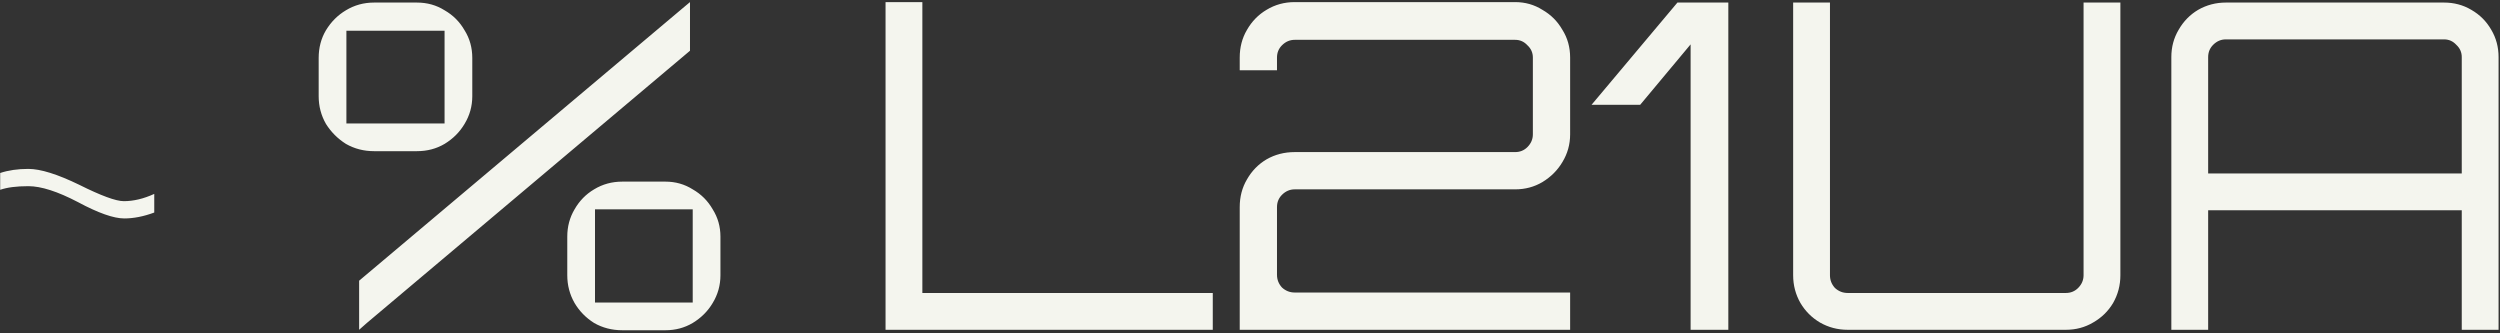 <svg width="705" height="94" viewBox="0 0 705 94" fill="none" xmlns="http://www.w3.org/2000/svg">
<rect x="0" y="0" width="705" height="94" fill="#333333" stroke="none"/>
<path d="M35.042 61.6C32.052 61.6 27.694 60.062 21.97 56.986C16.245 53.995 11.588 52.5 8 52.5C4.667 52.5 2.019 52.842 0.053 53.525V48.783C2.36 48.014 5.009 47.63 8 47.63C11.417 47.63 16.202 49.125 22.354 52.115C28.506 55.191 32.693 56.729 34.914 56.729C37.648 56.729 40.511 56.046 43.501 54.679V59.933C40.511 61.044 37.691 61.6 35.042 61.6ZM101.273 93V79.158L193.039 1.875L194.577 0.593V14.307L103.451 91.078L101.273 93ZM105.502 42.631C102.597 42.631 99.948 41.948 97.556 40.581C95.249 39.128 93.369 37.248 91.917 34.941C90.549 32.549 89.866 29.943 89.866 27.123V16.357C89.866 13.452 90.549 10.846 91.917 8.539C93.369 6.147 95.249 4.267 97.556 2.9C99.948 1.448 102.597 0.721 105.502 0.721H117.55C120.455 0.721 123.061 1.448 125.368 2.9C127.76 4.267 129.64 6.147 131.007 8.539C132.459 10.846 133.186 13.452 133.186 16.357V27.123C133.186 29.943 132.459 32.549 131.007 34.941C129.64 37.248 127.76 39.128 125.368 40.581C123.061 41.948 120.455 42.631 117.55 42.631H105.502ZM97.684 34.813H125.368V8.667H97.684V34.813ZM175.48 93.128C172.575 93.128 169.926 92.445 167.534 91.078C165.227 89.625 163.39 87.745 162.023 85.438C160.656 83.046 159.972 80.44 159.972 77.62V66.726C159.972 63.907 160.656 61.343 162.023 59.036C163.39 56.644 165.227 54.764 167.534 53.397C169.926 51.944 172.575 51.218 175.48 51.218H187.656C190.475 51.218 193.039 51.944 195.346 53.397C197.738 54.764 199.618 56.644 200.985 59.036C202.437 61.343 203.164 63.907 203.164 66.726V77.62C203.164 80.44 202.437 83.046 200.985 85.438C199.618 87.745 197.738 89.625 195.346 91.078C193.039 92.445 190.475 93.128 187.656 93.128H175.48ZM167.79 85.31H195.346V59.036H167.79V85.31ZM249.724 93V0.593H260.105V82.619H342.002V93H249.724ZM349.602 93V58.395C349.602 55.49 350.286 52.884 351.653 50.577C353.02 48.185 354.857 46.305 357.164 44.938C359.556 43.571 362.205 42.888 365.11 42.888H427.27C428.637 42.888 429.791 42.418 430.731 41.478C431.756 40.452 432.269 39.256 432.269 37.889V16.229C432.269 14.862 431.756 13.709 430.731 12.769C429.791 11.743 428.637 11.231 427.27 11.231H365.11C363.743 11.231 362.547 11.743 361.522 12.769C360.582 13.709 360.112 14.862 360.112 16.229V19.818H349.602V16.229C349.602 13.324 350.286 10.718 351.653 8.411C353.02 6.019 354.857 4.139 357.164 2.772C359.556 1.319 362.205 0.593 365.11 0.593H427.27C430.09 0.593 432.653 1.319 434.96 2.772C437.352 4.139 439.232 6.019 440.599 8.411C442.052 10.718 442.778 13.324 442.778 16.229V37.889C442.778 40.709 442.052 43.315 440.599 45.707C439.232 48.014 437.352 49.894 434.96 51.346C432.653 52.714 430.09 53.397 427.27 53.397H365.11C363.743 53.397 362.547 53.91 361.522 54.935C360.582 55.875 360.112 57.028 360.112 58.395V77.492C360.112 78.859 360.582 80.055 361.522 81.081C362.547 82.02 363.743 82.49 365.11 82.49H442.778V93H349.602ZM476.752 93V12.512L462.525 29.558H448.812L473.035 0.721H487.389V93H476.752ZM521.049 93C518.229 93 515.623 92.317 513.231 90.949C510.924 89.582 509.087 87.745 507.72 85.438C506.353 83.046 505.669 80.44 505.669 77.62V0.721H516.05V77.62C516.05 78.987 516.52 80.183 517.46 81.209C518.486 82.149 519.682 82.619 521.049 82.619H582.568C583.935 82.619 585.089 82.149 586.028 81.209C587.054 80.183 587.566 78.987 587.566 77.62V0.721H597.948V77.62C597.948 80.44 597.264 83.046 595.897 85.438C594.53 87.745 592.65 89.582 590.258 90.949C587.951 92.317 585.388 93 582.568 93H521.049ZM612.318 93V16.101C612.318 13.281 613.002 10.718 614.369 8.411C615.736 6.019 617.573 4.139 619.88 2.772C622.272 1.405 624.878 0.721 627.698 0.721H689.217C692.037 0.721 694.6 1.405 696.907 2.772C699.299 4.139 701.179 6.019 702.546 8.411C703.913 10.718 704.597 13.281 704.597 16.101V93H694.216V59.293H622.7V93H612.318ZM622.7 48.911H694.216V16.101C694.216 14.734 693.703 13.581 692.678 12.641C691.738 11.615 690.584 11.103 689.217 11.103H627.698C626.331 11.103 625.135 11.615 624.109 12.641C623.17 13.581 622.7 14.734 622.7 16.101V48.911Z" fill="#F4F5EE"/>
</svg>

